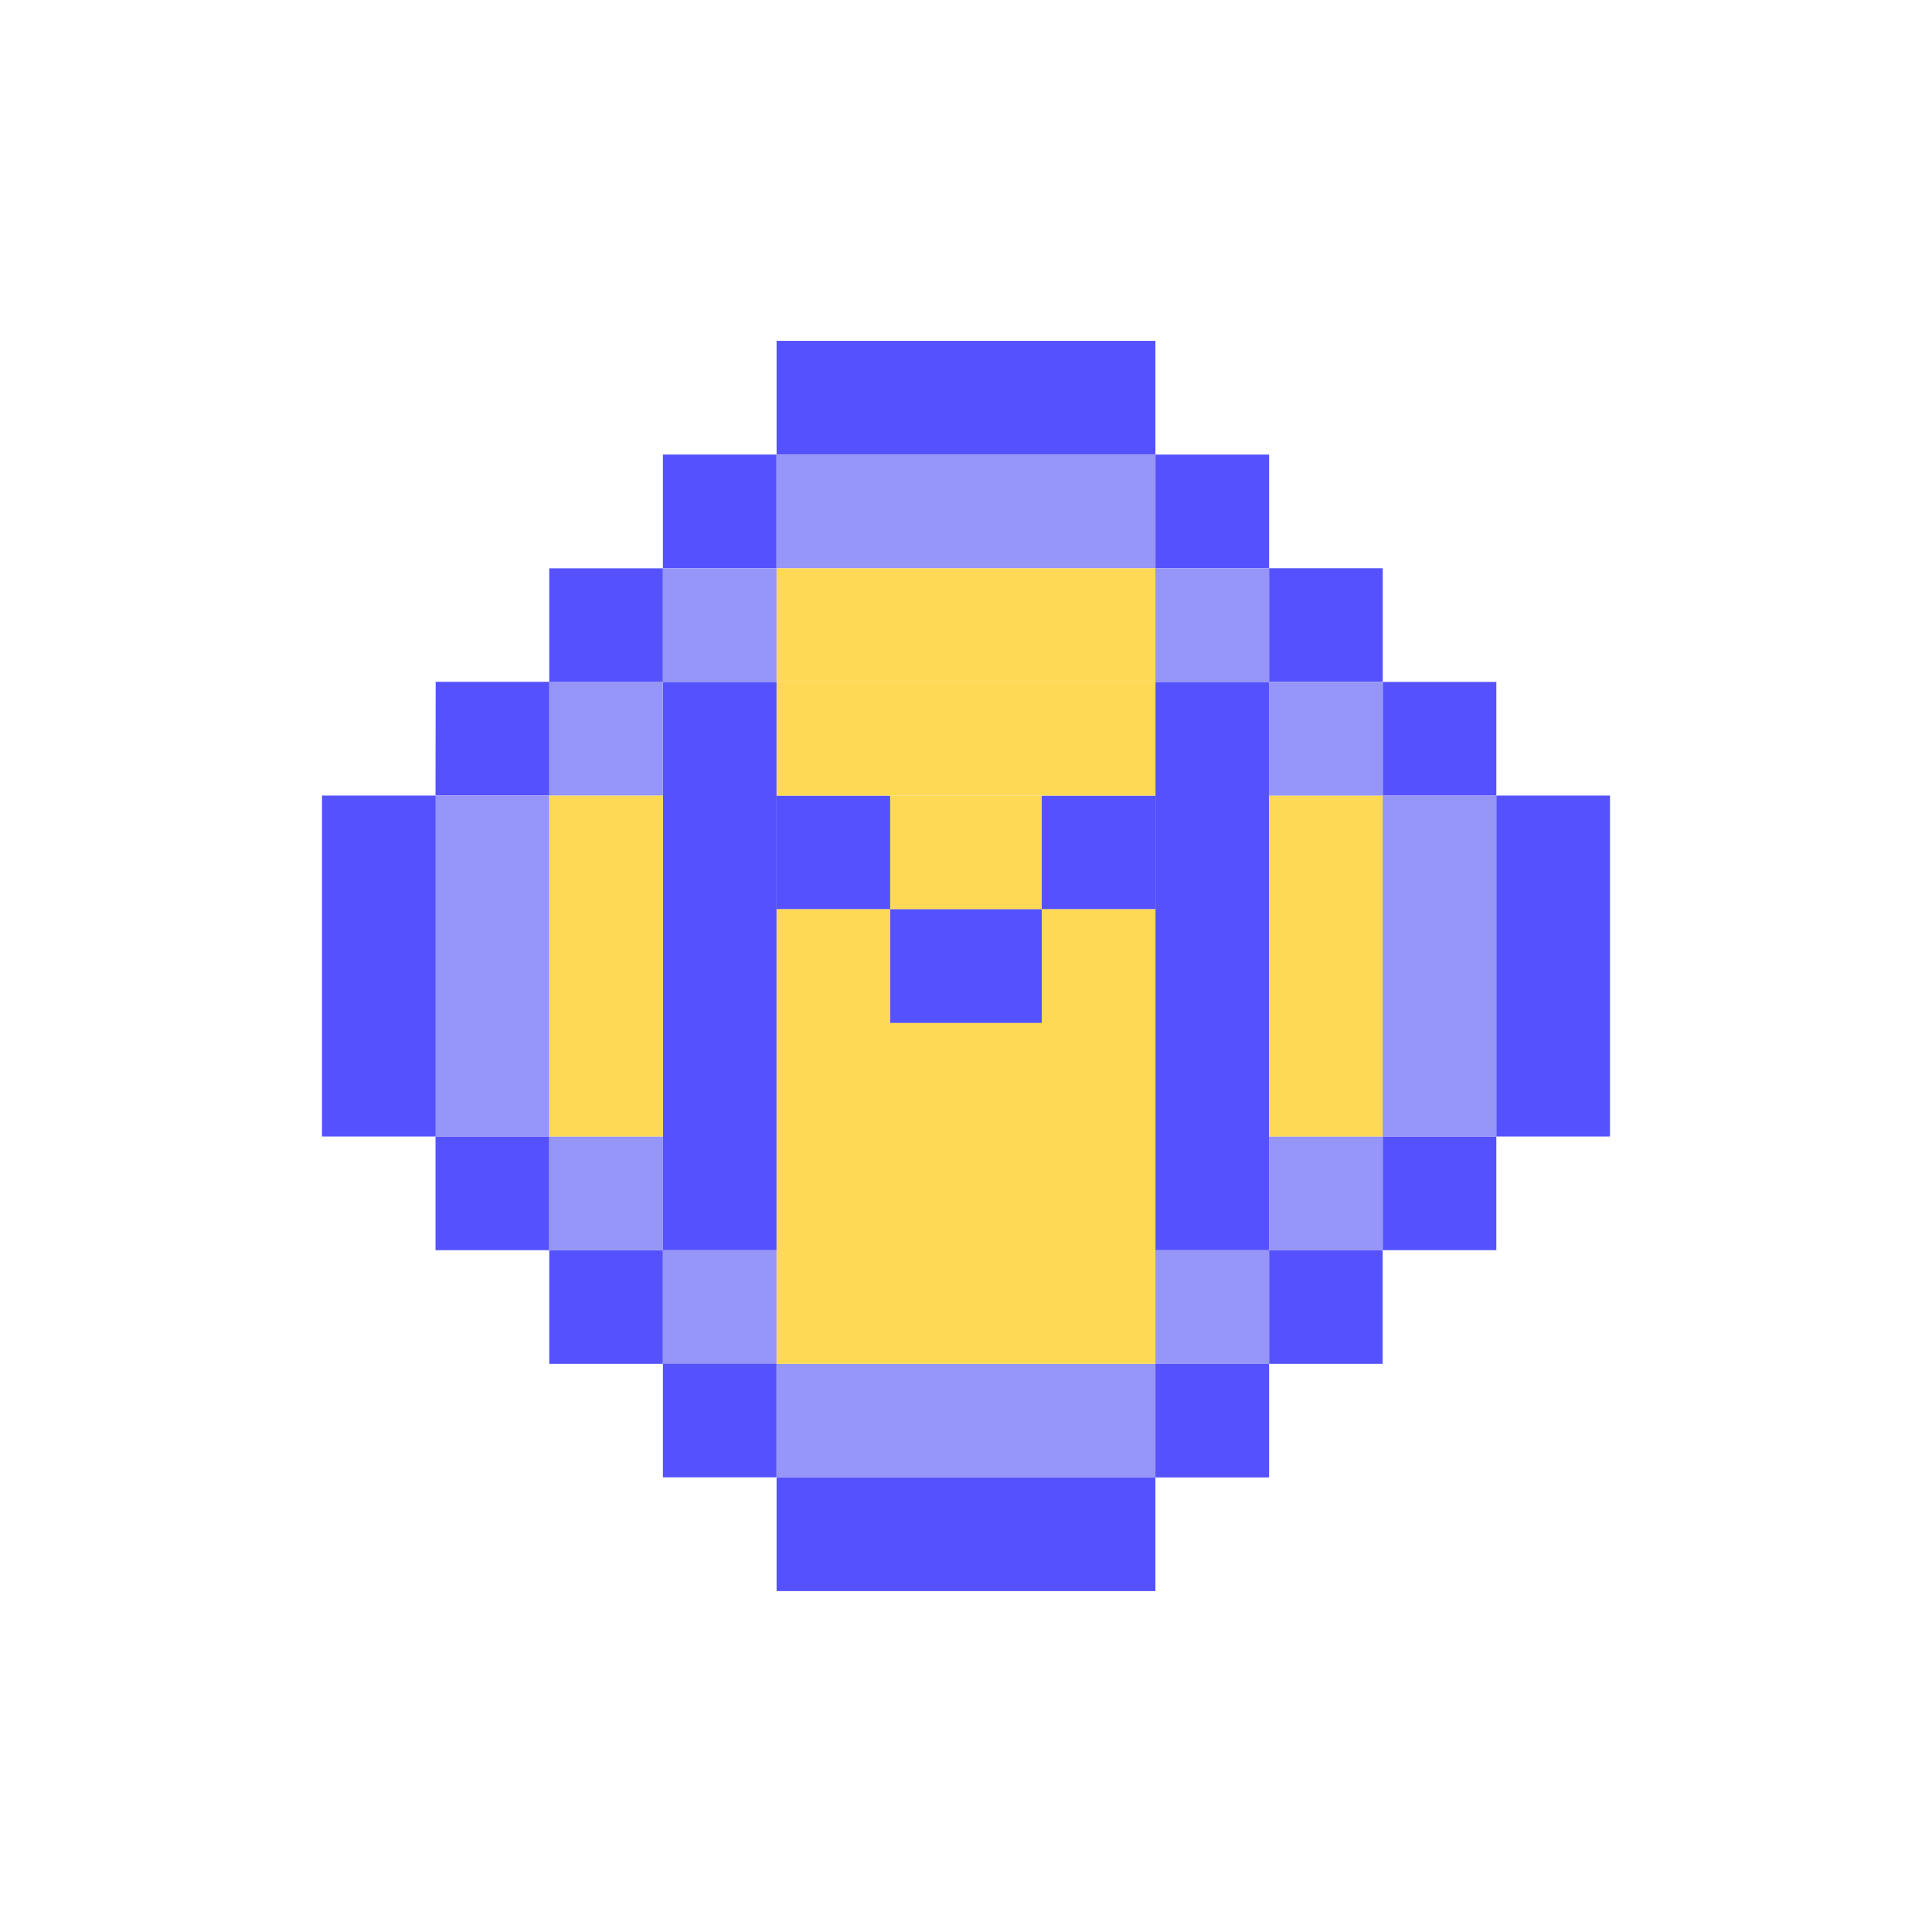 <svg xmlns="http://www.w3.org/2000/svg" width="24" height="24" fill="none" viewBox="0 0 24 24">
    <rect x="0" y="0" width="24" height="24" fill="#333333" stroke="none"/>
    <g clip-path="url(#MIM__a)">
        <path fill="#fff" d="M24 0H0v24h24z"/>
        <path fill="#5552FD" d="M9.647 4.234h4.706v1.412H9.647z"/>
        <path fill="#9695F8" d="M9.647 16.942h4.706v1.412H9.647z"/>
        <path fill="#5552FD" d="M8.235 5.647h1.411V7.06H8.235zM6.823 7.06h1.412v1.412H6.823zm2.823 2.824h1.412v1.412H9.646zm3.294 0h1.412v1.412H12.94zM5.412 8.47h1.412v1.412H5.41z"/>
        <path fill="#9695F8" d="M6.823 14.117h1.412v1.412H6.823z"/>
        <path fill="#5552FD" d="M6.823 15.53h1.412v1.412H6.823z"/>
        <path fill="#9695F8" d="M8.235 15.53h1.412v1.412H8.235z"/>
        <path fill="#5552FD" d="M8.235 16.94h1.411v1.412H8.235zM5.41 14.118h1.412v1.412H5.41z"/>
        <path fill="#9695F8" d="M17.176 14.117h-1.411v1.412h1.411z"/>
        <path fill="#5552FD" d="M17.176 15.53h-1.411v1.412h1.411z"/>
        <path fill="#9695F8" d="M15.764 15.53h-1.412v1.412h1.412z"/>
        <path fill="#5552FD" d="M15.765 16.942h-1.412v1.411h1.412zm2.823-2.824h-1.411v1.412h1.411zM8.235 8.471h1.412v7.059H8.235zm6.118 0h1.412v7.059h-1.412zm2.824 0h1.411v1.412h-1.411zm-2.824-2.824h1.412V7.06h-1.412zm1.412 1.412h1.412v1.412h-1.412z"/>
        <path fill="#9695F8" d="M9.647 5.647h4.706V7.06H9.647z"/>
        <path fill="#5552FD" d="M9.647 18.354h4.706v1.411H9.647z"/>
        <path fill="#9695F8" d="M8.235 7.06h1.412v1.41H8.235z"/>
        <path fill="#FED955" d="M6.823 9.883h1.412v4.235H6.823z"/>
        <path fill="#9695F8" d="M6.823 8.47h1.412v1.412H6.823zM5.41 9.883h1.412v4.236H5.41zm13.177 0h-1.412v4.236h1.412z"/>
        <path fill="#5552FD" d="M4 9.883h1.412v4.235H4zm16 0h-1.412v4.235H20z"/>
        <path fill="#FED955" d="M15.765 9.883h1.411v4.235h-1.411zm-4.706 0h1.882v1.412h-1.882z"/>
        <path fill="#9695F8" d="M15.764 8.471h1.412v1.412h-1.412zM14.352 7.06h1.412v1.41h-1.412z"/>
        <path fill="#FED955" d="M9.647 7.06h4.706v1.41H9.647zm0 1.411h4.706v1.412H9.647zm4.706 2.824v5.647H9.647v-5.647z"/>
        <path fill="#5552FD" d="M11.059 11.295h1.882v1.412h-1.882z"/>
    </g>
    <defs>
        <clipPath id="MIM__a">
            <path fill="#fff" d="M0 0h24v24H0z"/>
        </clipPath>
    </defs>
</svg>
